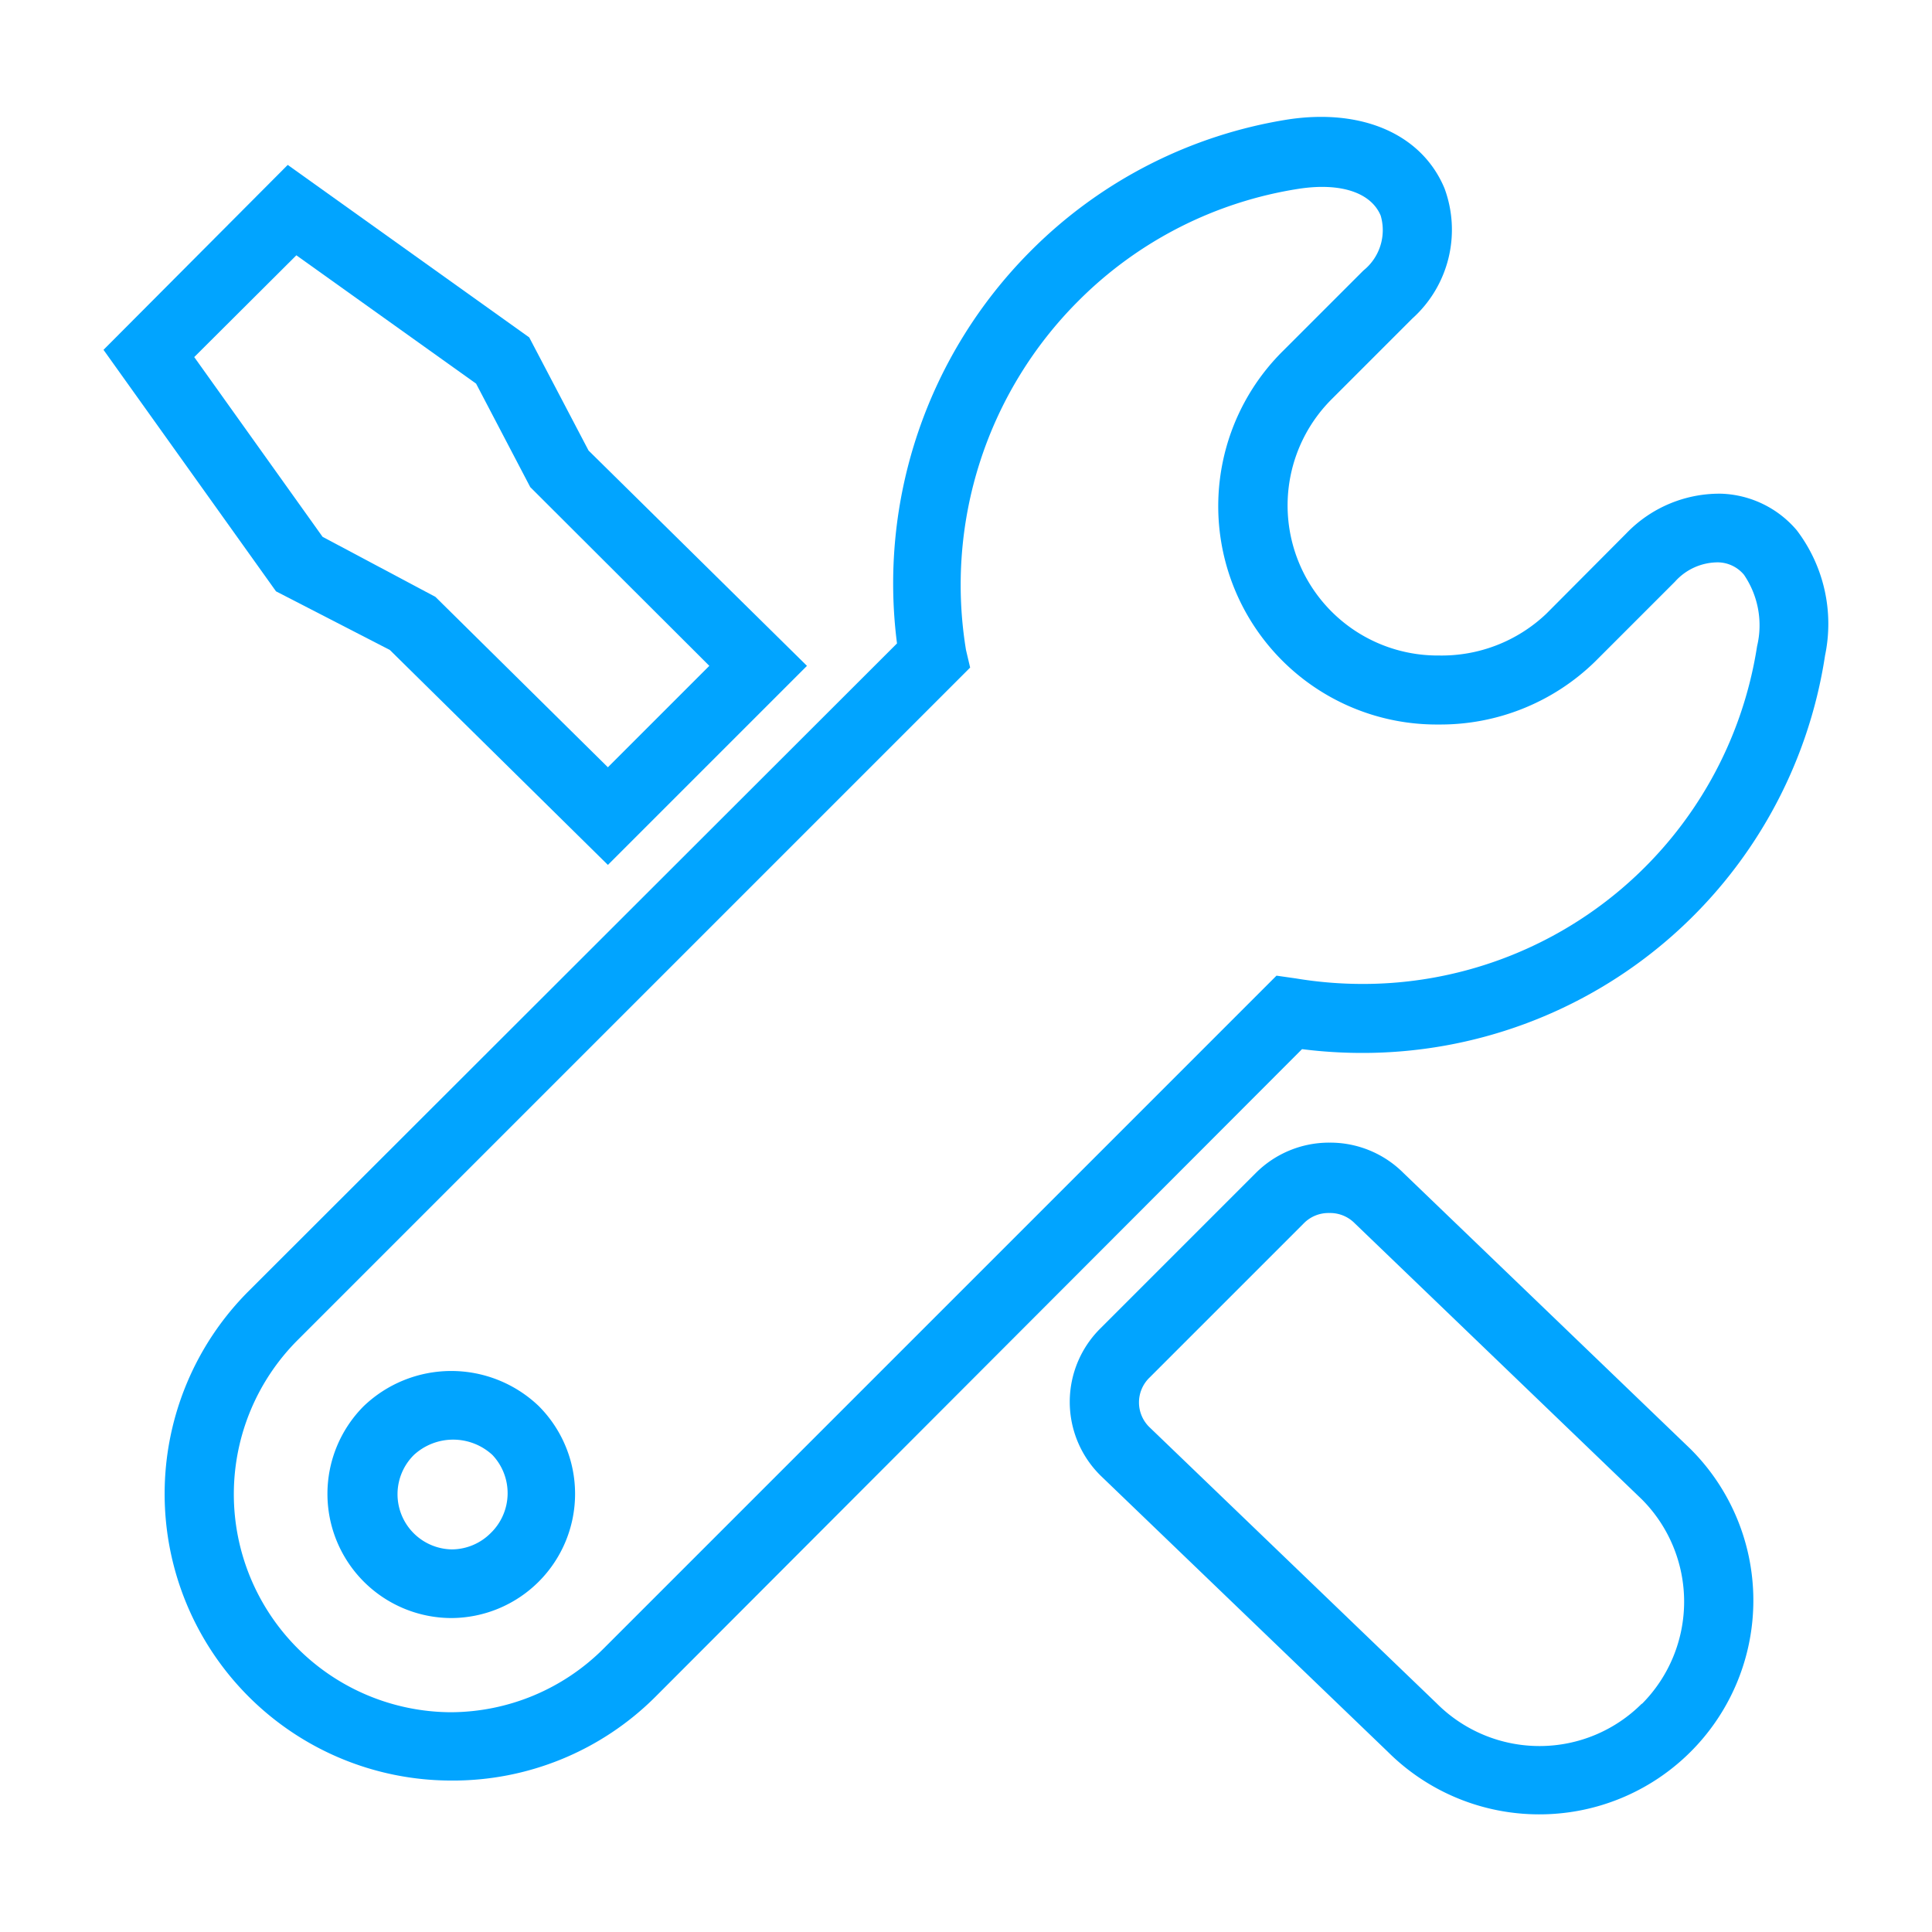 <svg id="图层_1" data-name="图层 1" xmlns="http://www.w3.org/2000/svg" viewBox="0 0 56 56"><defs><style>.cls-1{fill:#01a4ff;}</style></defs><title>未标题-3</title><path class="cls-1" d="M52.08,15.37a3,3,0,0,0-2.19-1.06,3.74,3.74,0,0,0-2.75,1.15l-2.32,2.33A4.4,4.4,0,0,1,41.71,19h0a4.35,4.35,0,0,1-3.1-7.44l2.33-2.33a3.46,3.46,0,0,0,.93-3.77c-.65-1.56-2.37-2.32-4.52-2A13.5,13.5,0,0,0,29.85,7.3,13.64,13.64,0,0,0,26,18.65L7.21,37.42a8.31,8.31,0,0,0,5.86,14.19h0A8.3,8.3,0,0,0,19,49.18L37.74,30.41a13.88,13.88,0,0,0,1.73.11A13.56,13.56,0,0,0,52.9,19,4.48,4.48,0,0,0,52.08,15.37Zm-1.15,3.36a11.56,11.56,0,0,1-11.45,9.79,11.81,11.81,0,0,1-1.92-.16L37,28.28l-19.5,19.5a6.29,6.29,0,0,1-4.44,1.85h0A6.32,6.32,0,0,1,8.63,38.84L28.12,19.35,28,18.84A11.63,11.63,0,0,1,31.26,8.72a11.51,11.51,0,0,1,6.4-3.25c1.2-.18,2.08.11,2.36.78a1.5,1.5,0,0,1-.5,1.59L37.2,10.16A6.33,6.33,0,0,0,41.71,21h0a6.41,6.41,0,0,0,4.52-1.82l2.32-2.32a1.67,1.67,0,0,1,1.25-.56,1,1,0,0,1,.75.36A2.6,2.6,0,0,1,50.93,18.73Z"/><path class="cls-1" d="M11.3,18.84l6.32,6.23,5.77-5.77-6.33-6.24L15.34,9.78l-7-5L3,10.14l5,7ZM8.59,7.4l5.21,3.72,1.57,3,5.19,5.18-2.94,2.94-5-4.94L9.35,15.56,5.63,10.35Z"/><path class="cls-1" d="M10.54,40.76a3.6,3.6,0,0,0,2.54,6.14h0a3.6,3.6,0,0,0,2.53-6.15A3.67,3.67,0,0,0,10.54,40.76Zm3.68,3.68a1.6,1.6,0,0,1-1.12.47h0A1.6,1.6,0,0,1,12,42.17a1.68,1.68,0,0,1,2.27,0A1.61,1.61,0,0,1,14.22,44.44Z"/><path class="cls-1" d="M40.68,34a3,3,0,0,0-2.14-.88h0A3,3,0,0,0,36.4,34l-4.49,4.49a3,3,0,0,0,0,4.29l8.32,8a6.21,6.21,0,0,0,4.37,1.81h0A6.2,6.2,0,0,0,49,42Zm6.91,15.38a4.19,4.19,0,0,1-2.95,1.23h0a4.21,4.21,0,0,1-3-1.24l-8.32-8a1,1,0,0,1,0-1.44l4.49-4.49a1,1,0,0,1,.72-.28h0a1,1,0,0,1,.74.3l8.32,8a4.2,4.2,0,0,1,0,5.93Z"/></svg>